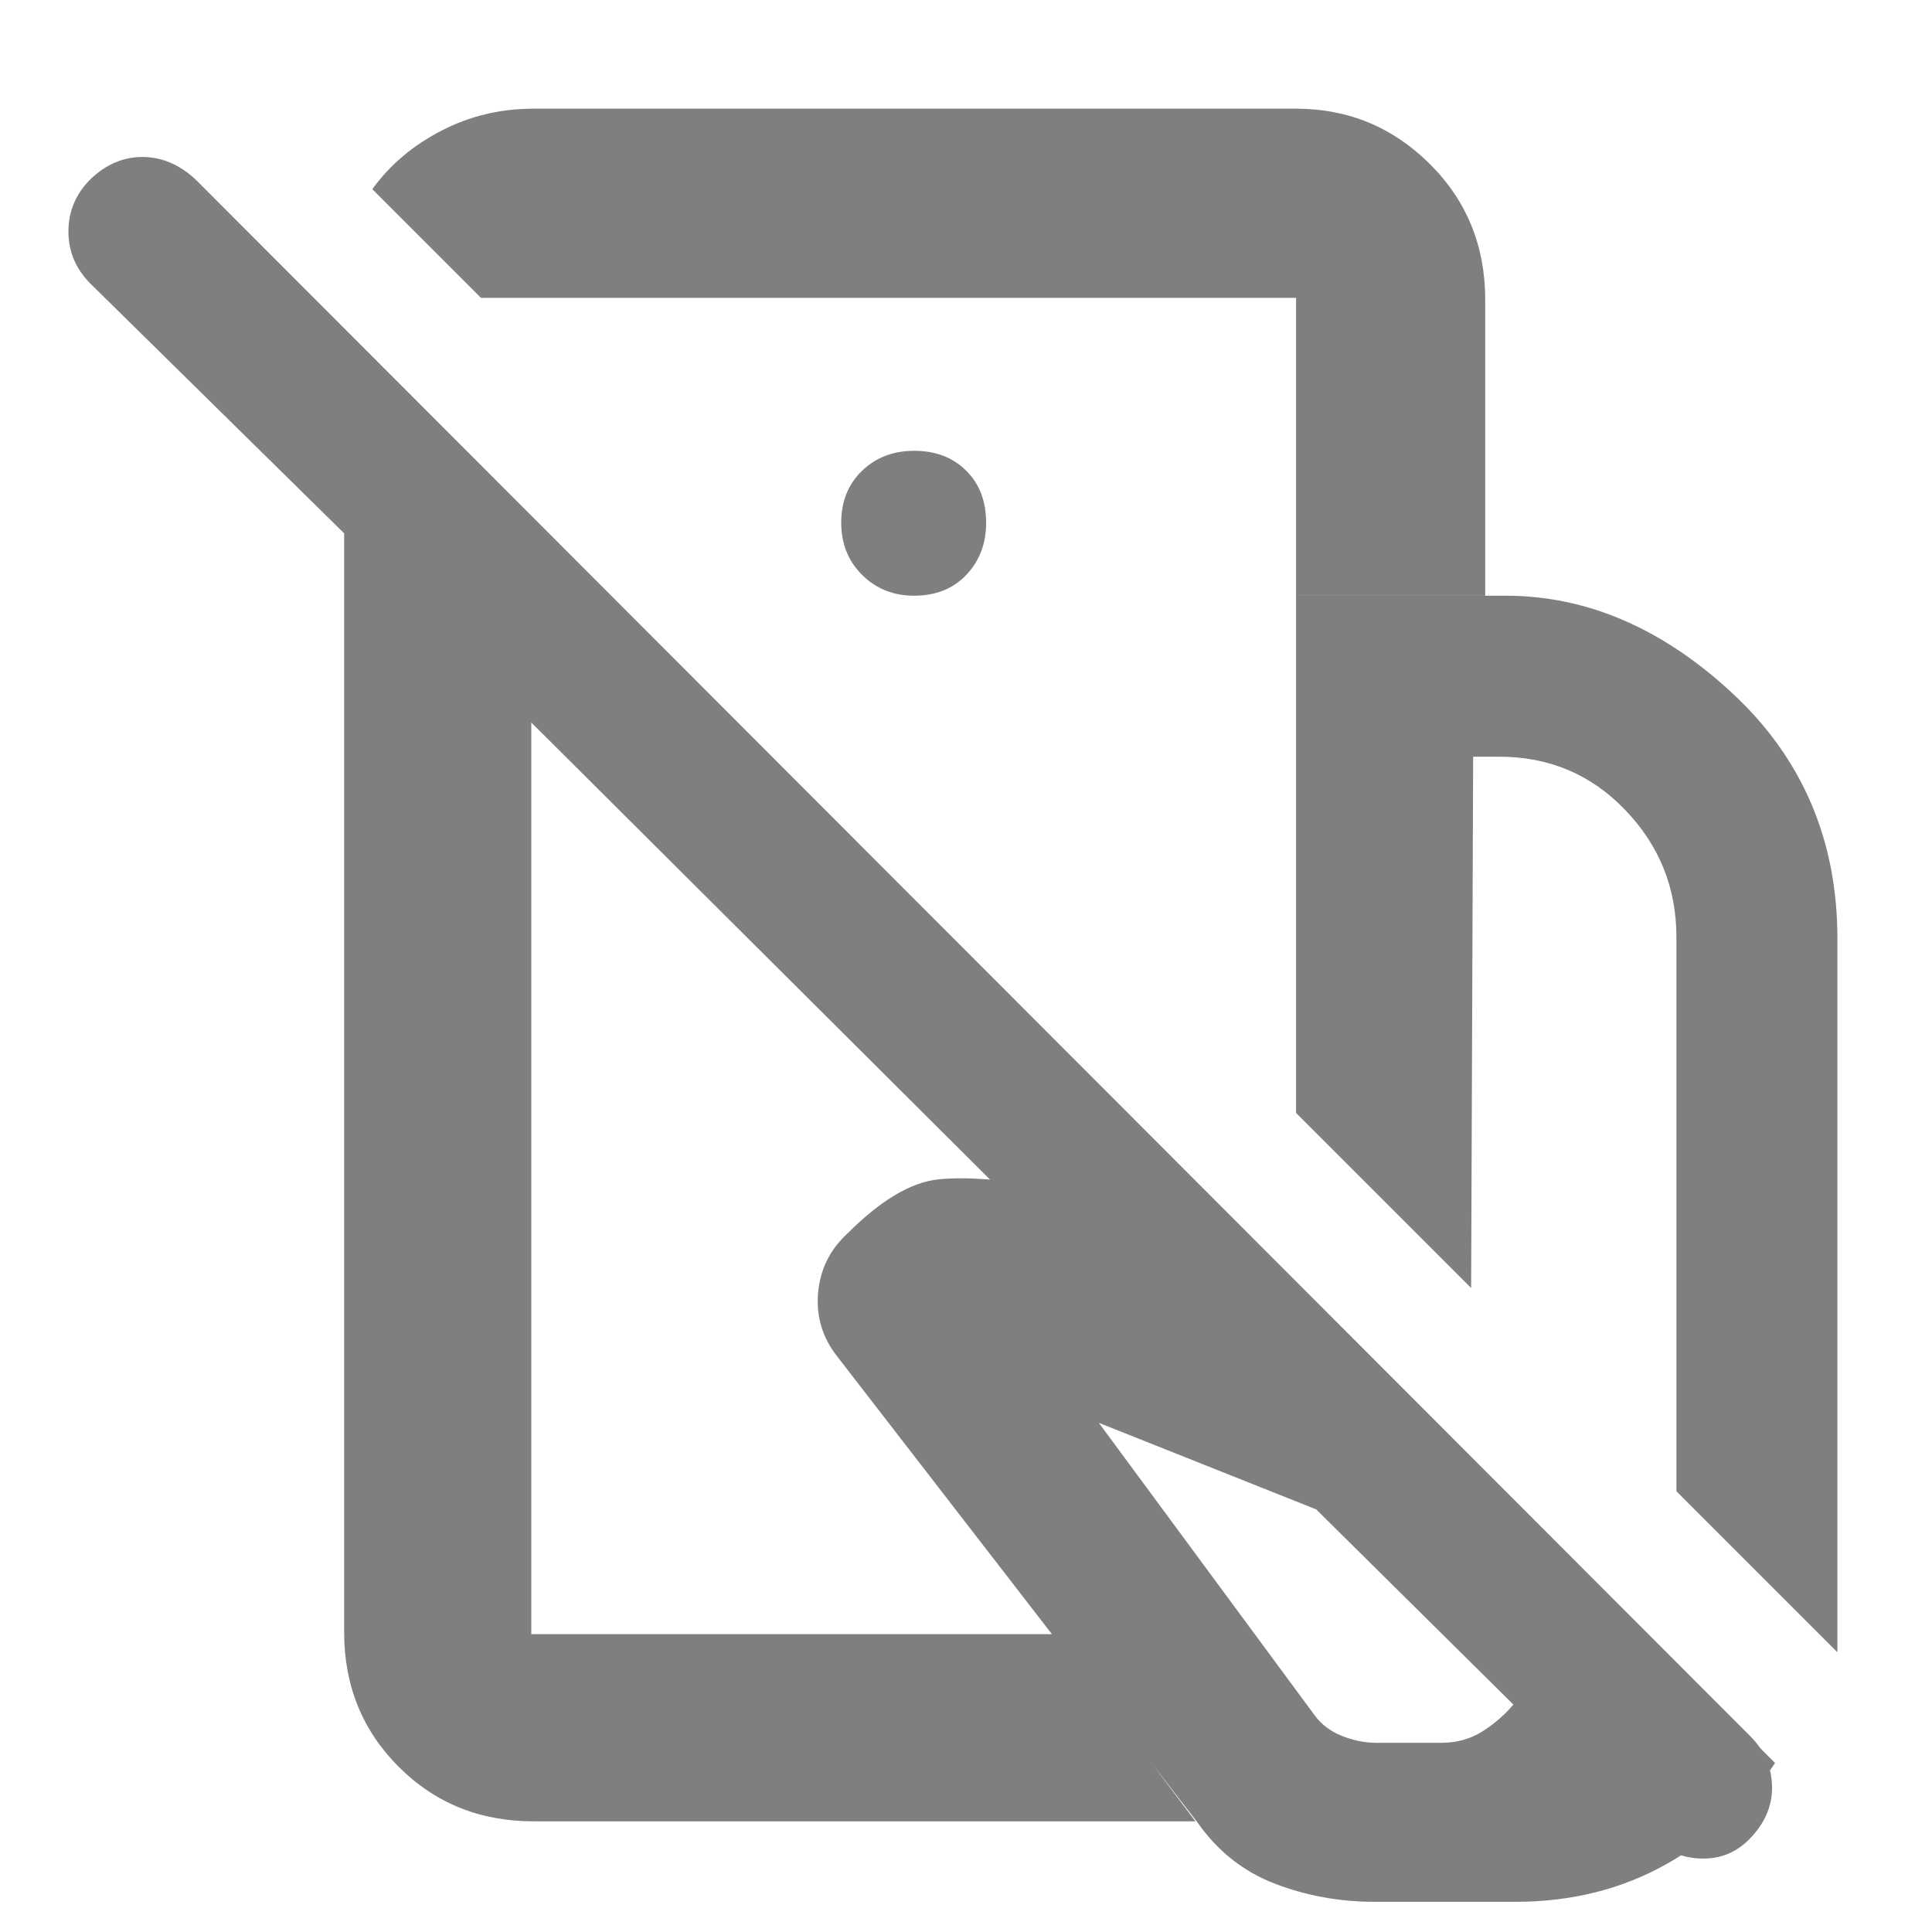 <svg xmlns="http://www.w3.org/2000/svg" height="48" viewBox="0 -960 960 960" width="48"><path fill="rgb(127, 127, 127)" d="m913-139-80-80v-275.37q0-36.63-25.41-63.13Q782.17-584 745-584h-13l-1 264-87-87v-257h104q60.7 0 112.85 48.5Q913-567 913-493.56V-139ZM683-15q-26 0-49.5-9t-38.59-30.59L416-286q-11-14-9.5-31.5T421-347q25-25 45.5-27t54.5 4l102 27L882-84q-20 31-53.5 50T753-15h-70Zm1.12-79H716q11.43 0 20.24-5.44 8.81-5.45 15.76-13.56l-98-97-108-43 107 145q5 7 13.62 10.5t17.5 3.5ZM429-623Zm59 246Zm156-287v-148H239l-54-54q13-18 34.22-29 21.21-11 45.78-11h379q38.75 0 66.38 27.39Q738-851.21 738-811v147h-94ZM265-55q-39.8 0-66.9-27.1Q171-109.2 171-149v-546L45-819q-11-11-11-26t11-26q11.51-11 25.76-11Q85-882 97-871L870-97q10 10.18 10.5 24.09t-9.86 25.3Q860.29-36 845.14-36.5 830-37 818.7-48.3L264-601v453h260l70 93H265Zm189.18-609q16.22 0 26.02-10.4t9.8-25.78q0-16.22-9.98-26.02-9.97-9.8-25.7-9.8-15.72 0-26.02 9.98-10.3 9.97-10.3 25.7 0 15.72 10.4 26.02 10.4 10.3 25.78 10.3Z"/></svg>